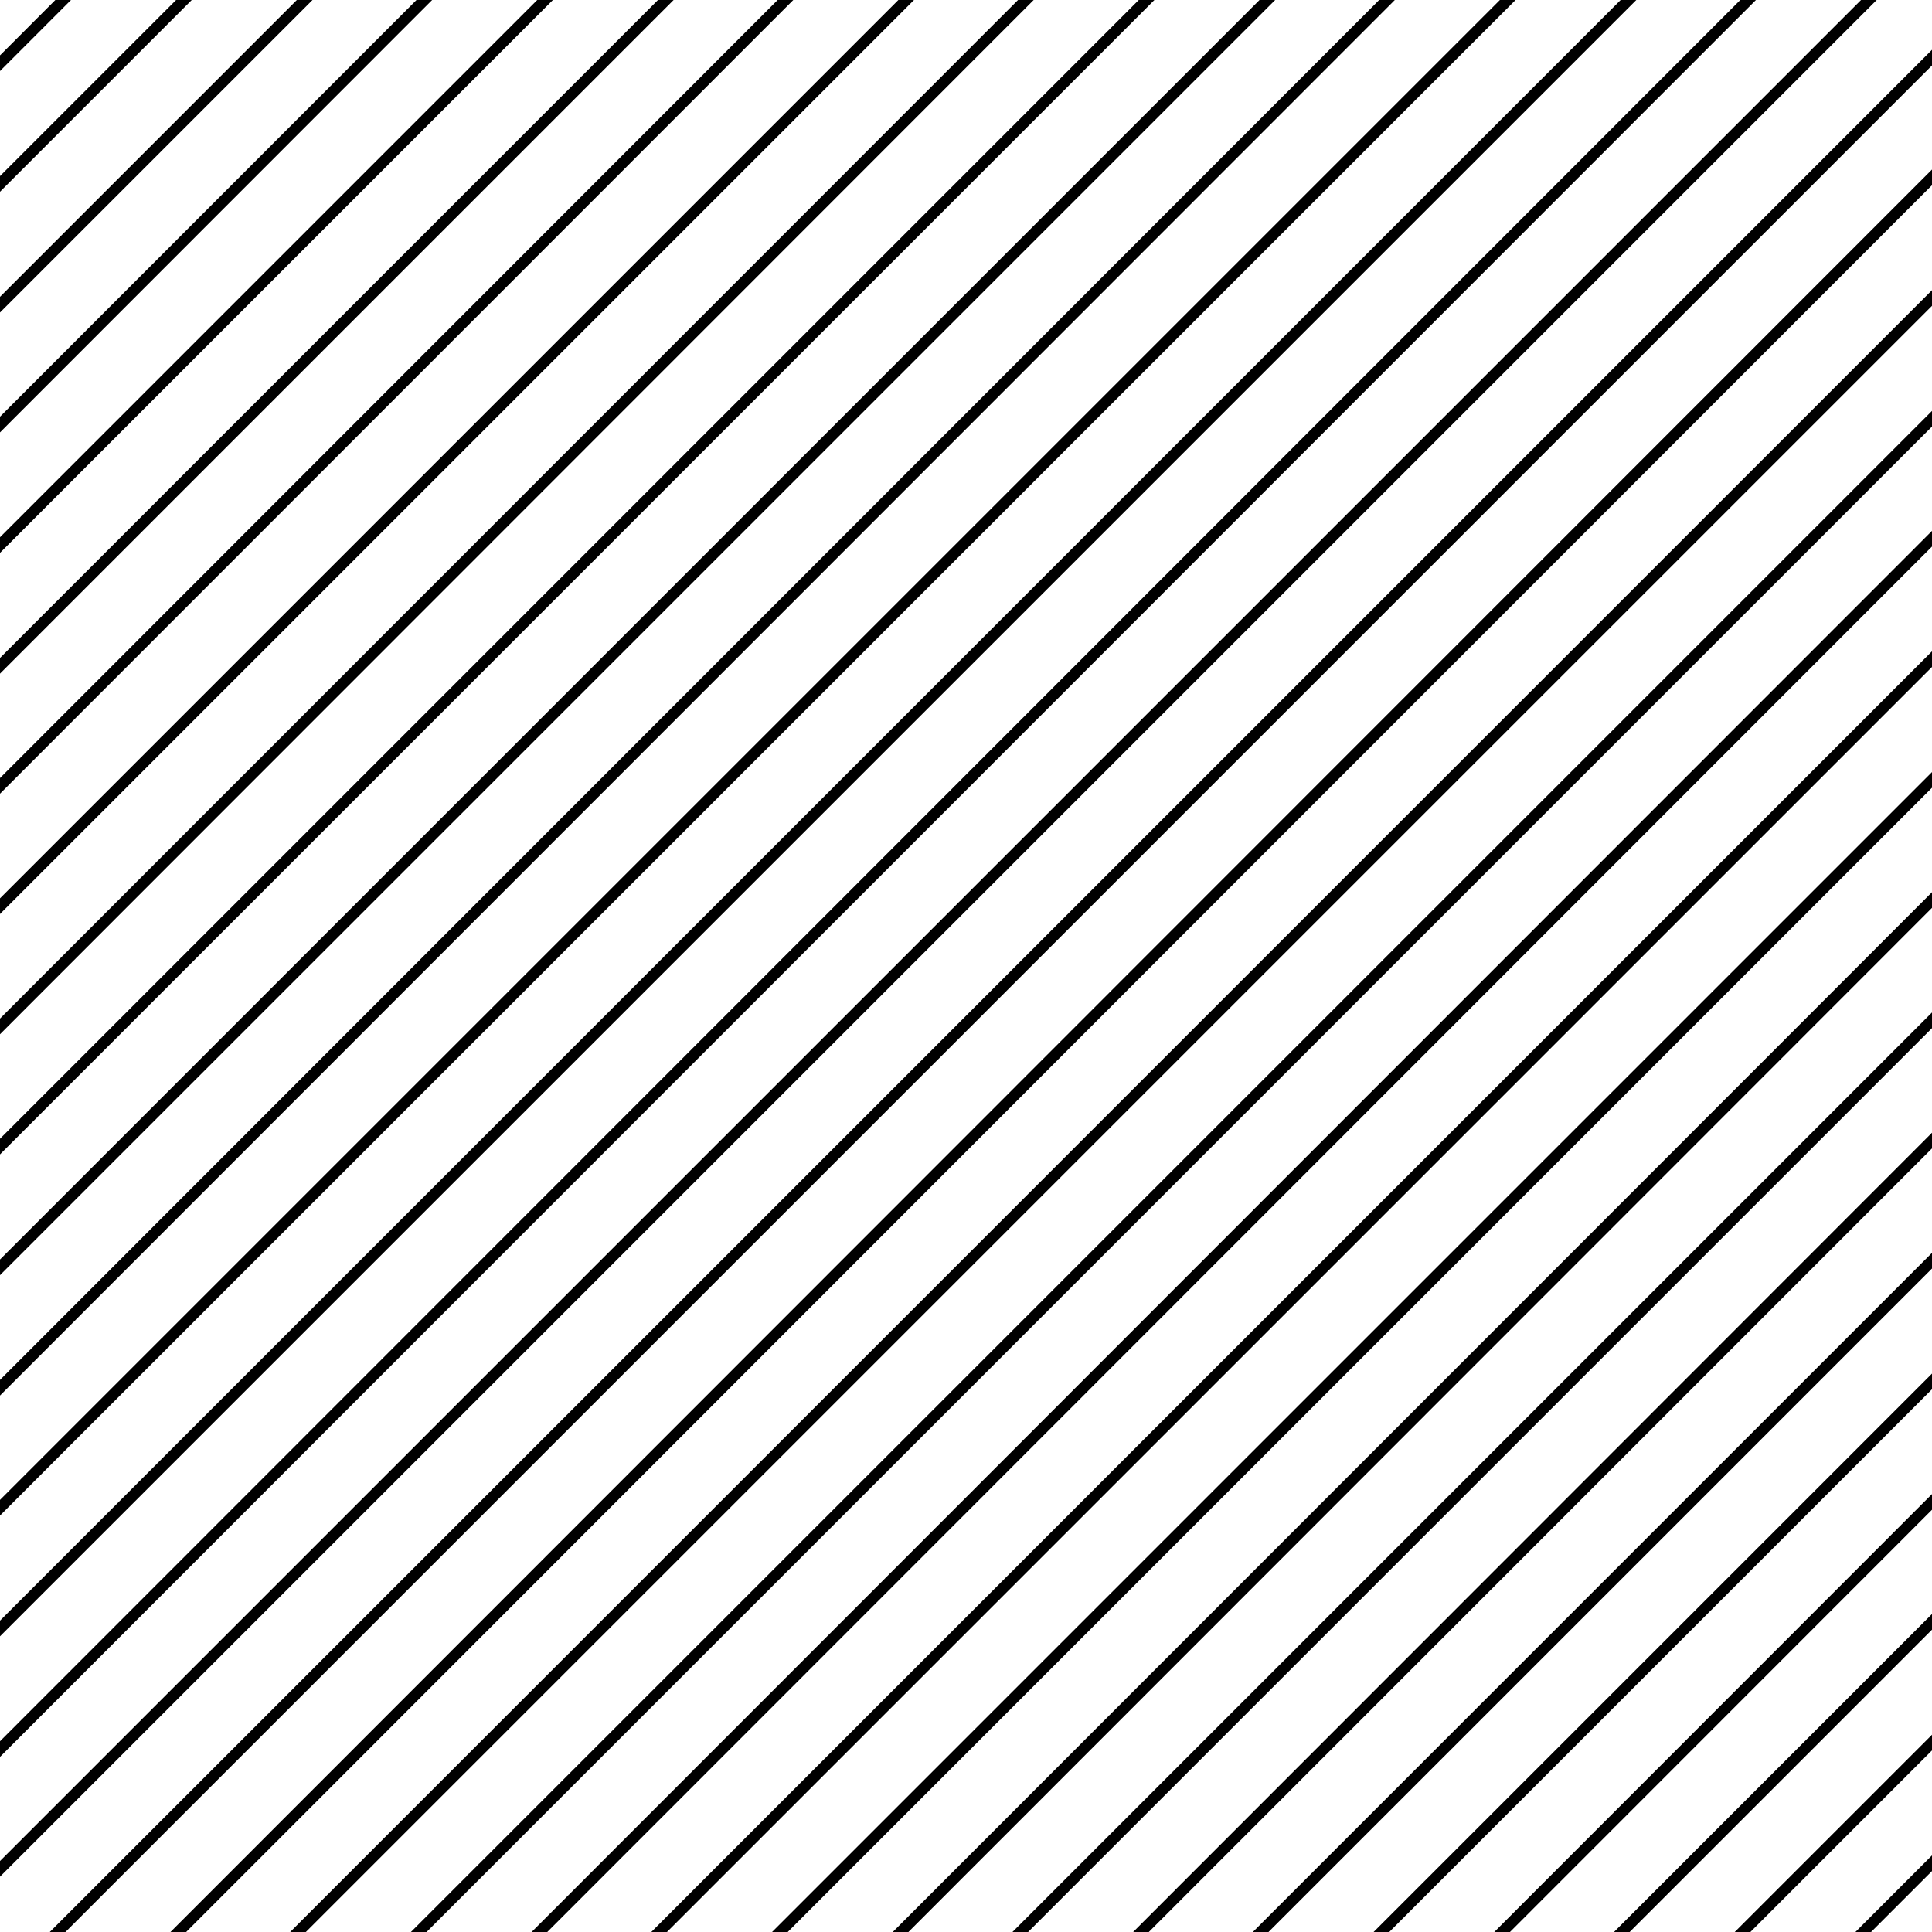 <?xml version="1.0" encoding="utf-8"?>
<!-- Generator: Adobe Illustrator 19.2.1, SVG Export Plug-In . SVG Version: 6.00 Build 0)  -->
<!DOCTYPE svg PUBLIC "-//W3C//DTD SVG 1.1//EN" "http://www.w3.org/Graphics/SVG/1.1/DTD/svg11.dtd">
<svg version="1.1" id="Layer_1" xmlns="http://www.w3.org/2000/svg" xmlns:xlink="http://www.w3.org/1999/xlink" x="0px" y="0px"
	 viewBox="0 0 174.4 174.4" style="enable-background:new 0 0 174.4 174.4;" xml:space="preserve">
<style type="text/css">
	.st0{fill:#FFFFFF;}
	.st1{fill:none;stroke:#1D1D1B;stroke-miterlimit:10;}
	.st2{clip-path:url(#SVGID_2_);}
	.st3{fill:none;stroke:#000000;stroke-linecap:square;stroke-miterlimit:10;}
	.st4{clip-path:url(#SVGID_4_);}
	.st5{clip-path:url(#SVGID_6_);}
	.st6{fill:none;stroke:#000000;stroke-miterlimit:10;}
	.st7{clip-path:url(#SVGID_8_);}
	.st8{clip-path:url(#SVGID_10_);}
	.st9{clip-path:url(#SVGID_12_);}
	.st10{fill:#817FE2;}
	.st11{fill:none;stroke:#8989E0;stroke-width:4;stroke-linecap:round;stroke-miterlimit:10;stroke-dasharray:34,9,11,7,1,6;}
	.st12{fill:#6363B7;}
	.st13{fill:#5959AA;}
	.st14{fill:none;stroke:#8585E0;stroke-width:4;stroke-linecap:round;stroke-miterlimit:10;stroke-dasharray:12,8;}
	.st15{fill:none;stroke:#8585E0;stroke-width:4;stroke-linecap:round;stroke-miterlimit:10;stroke-dasharray:18,9,11,9,8;}
	.st16{fill:#D4145A;}
	.st17{fill:#EF4B96;}
	.st18{fill:#B17F4A;}
	.st19{fill:#936037;}
	.st20{fill:#2FAC66;}
	.st21{fill:#2B9958;}
	.st22{fill:#F4162C;}
	.st23{fill:#E30613;}
	.st24{fill:#C60517;}
</style>
<g>
	<defs>
		<path id="SVGID_1_" d="M0,174.4V0h174.4v174.4H0z"/>
	</defs>
	<clipPath id="SVGID_2_">
		<use xlink:href="#SVGID_1_"  style="overflow:visible;"/>
	</clipPath>
	<g class="st2">
		<line class="st3" x1="7" y1="-1.3" x2="-176" y2="181.8"/>
		<line class="st3" x1="17.9" y1="-1.3" x2="-165.2" y2="181.8"/>
		<line class="st3" x1="28.8" y1="-1.3" x2="-154.3" y2="181.8"/>
		<line class="st3" x1="39.6" y1="-1.3" x2="-143.4" y2="181.8"/>
		<line class="st3" x1="50.5" y1="-1.3" x2="-132.6" y2="181.8"/>
		<line class="st3" x1="61.4" y1="-1.3" x2="-121.7" y2="181.8"/>
		<line class="st3" x1="72.2" y1="-1.3" x2="-110.8" y2="181.8"/>
		<line class="st3" x1="83.1" y1="-1.3" x2="-100" y2="181.8"/>
		<line class="st3" x1="93.9" y1="-1.3" x2="-89.1" y2="181.8"/>
		<line class="st3" x1="104.8" y1="-1.3" x2="-78.3" y2="181.8"/>
		<line class="st3" x1="115.7" y1="-1.3" x2="-67.4" y2="181.8"/>
		<line class="st3" x1="126.5" y1="-1.3" x2="-56.5" y2="181.8"/>
		<line class="st3" x1="137.4" y1="-1.3" x2="-45.7" y2="181.8"/>
		<line class="st3" x1="148.3" y1="-1.3" x2="-34.8" y2="181.8"/>
		<line class="st3" x1="159.1" y1="-1.3" x2="-23.9" y2="181.8"/>
		<line class="st3" x1="170" y1="-1.3" x2="-13.1" y2="181.8"/>
		<line class="st3" x1="180.9" y1="-1.3" x2="-2.2" y2="181.8"/>
		<line class="st3" x1="191.7" y1="-1.3" x2="8.7" y2="181.8"/>
		<line class="st3" x1="202.6" y1="-1.3" x2="19.5" y2="181.8"/>
		<line class="st3" x1="213.5" y1="-1.3" x2="30.4" y2="181.8"/>
		<line class="st3" x1="224.3" y1="-1.3" x2="41.3" y2="181.8"/>
		<line class="st3" x1="235.2" y1="-1.3" x2="52.1" y2="181.8"/>
		<line class="st3" x1="246.1" y1="-1.3" x2="63" y2="181.8"/>
		<line class="st3" x1="256.9" y1="-1.3" x2="73.9" y2="181.8"/>
		<line class="st3" x1="267.8" y1="-1.3" x2="84.7" y2="181.8"/>
		<line class="st3" x1="278.6" y1="-1.3" x2="95.6" y2="181.8"/>
		<line class="st3" x1="289.5" y1="-1.3" x2="106.4" y2="181.8"/>
		<line class="st3" x1="300.4" y1="-1.3" x2="117.3" y2="181.8"/>
		<line class="st3" x1="311.2" y1="-1.3" x2="128.2" y2="181.8"/>
		<line class="st3" x1="322.1" y1="-1.3" x2="139" y2="181.8"/>
		<line class="st3" x1="333" y1="-1.3" x2="149.9" y2="181.8"/>
		<line class="st3" x1="343.8" y1="-1.3" x2="160.8" y2="181.8"/>
	</g>
</g>
</svg>
